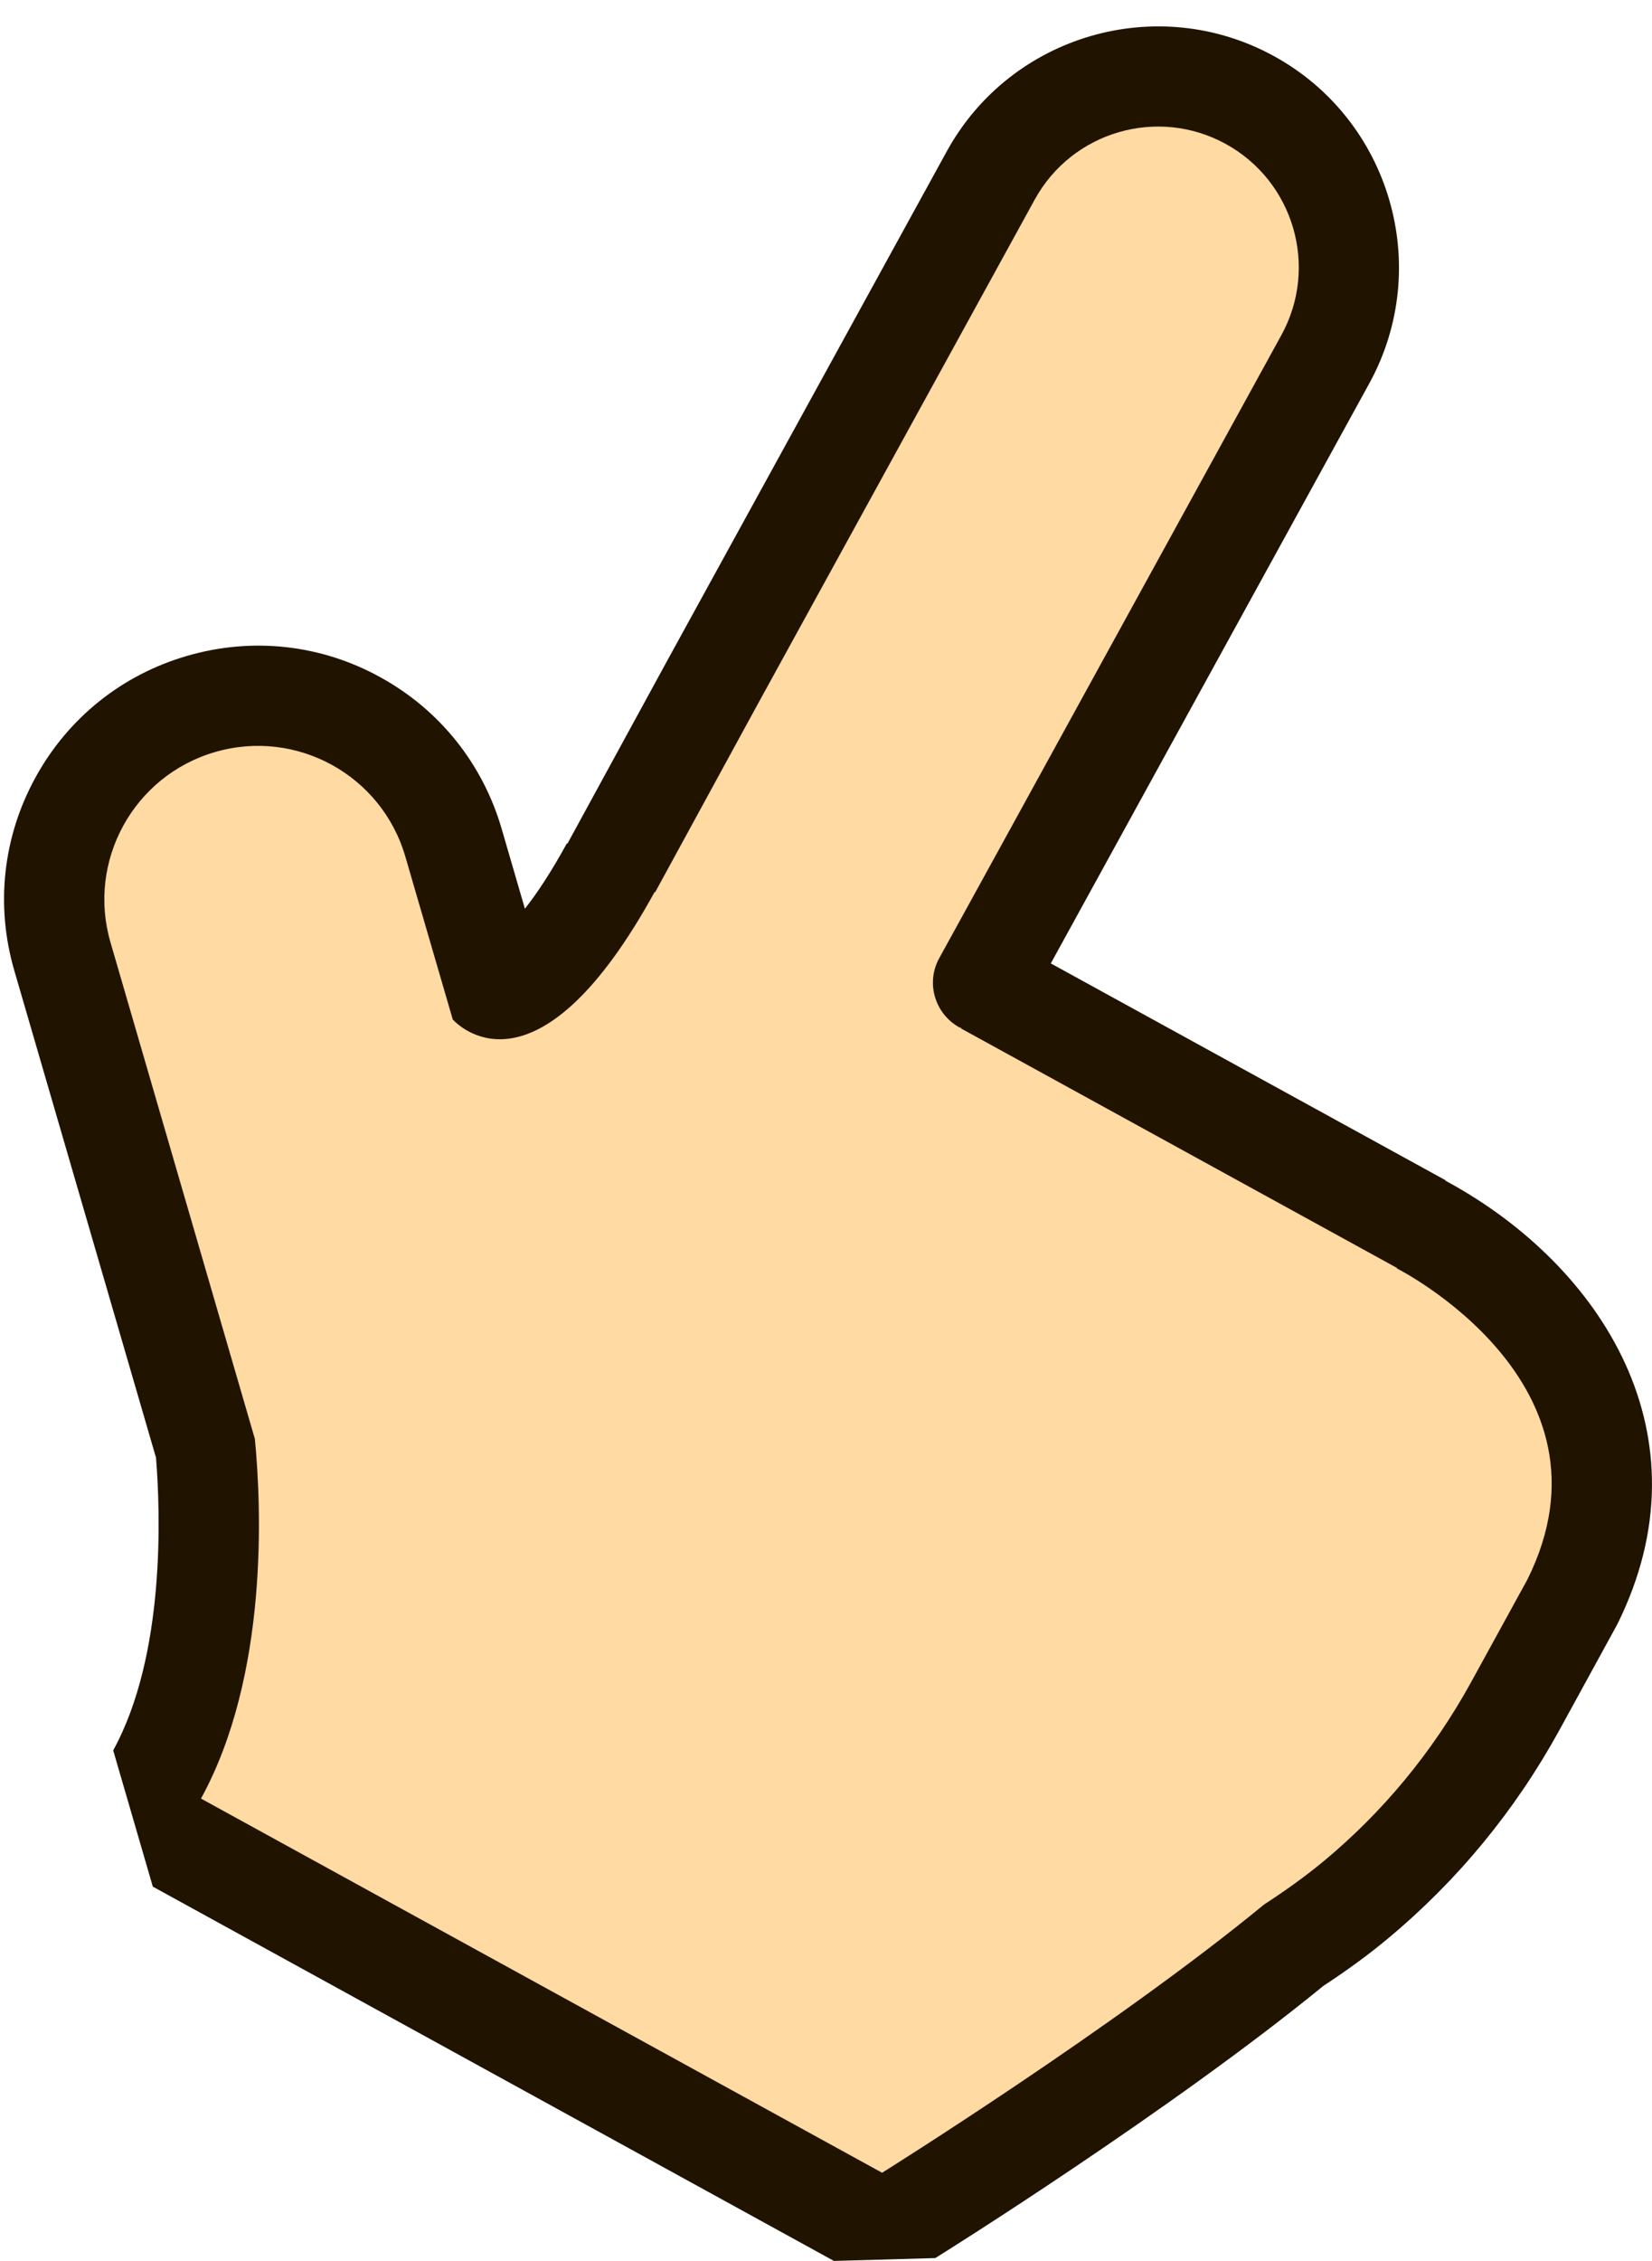 <?xml version="1.0" encoding="utf-8"?><svg xmlns="http://www.w3.org/2000/svg" width="32.952" height="45.075" viewBox="0 0 32.952 45.075"><path fill="#201300" d="M3.048 37.614l-.79-2.716c1.05-1.914.94-4.76.854-5.835L.285 19.35c-.378-1.297-.228-2.666.423-3.85.65-1.186 1.724-2.046 3.022-2.423 1.298-.378 2.667-.23 3.852.423 1.185.65 2.046 1.725 2.424 3.023l.464 1.594c.228-.288.51-.705.837-1.302l.012.004 1.995-3.656 5.572-10.147C20.162.695 23.09-.157 25.413 1.12c2.322 1.274 3.175 4.2 1.9 6.524L20.96 19.208l7.872 4.322v.01l.07.038c3.022 1.66 5.235 5.03 3.356 8.81l-1.16 2.118c-.875 1.59-2.02 2.982-3.405 4.136-.38.318-.805.63-1.294.95-3.038 2.483-7.55 5.31-7.743 5.428l-2.022.057-13.587-7.463z"/><path fill="#FFDAA2" d="M27.858 25.286l.012-.004-8.7-4.777.006-.01c-.012-.006-.024-.004-.037-.01-.493-.272-.676-.89-.404-1.382l1.254-2.28L25.56 6.68c.746-1.358.248-3.063-1.11-3.81-1.357-.745-3.063-.25-3.81 1.108L15.07 14.12l-2.008 3.68v-.024c-2.287 4.164-3.837 2.755-4.03 2.552l-.947-3.25c-.472-1.624-2.172-2.558-3.796-2.084-1.624.472-2.558 2.172-2.085 3.795l2.88 9.9c.13 1.342.278 4.706-1.075 7.17l13.586 7.46s4.646-2.902 7.618-5.347c.415-.27.817-.555 1.2-.873 1.16-.964 2.16-2.16 2.93-3.56l1.123-2.046c1.95-3.92-2.61-6.208-2.61-6.208z"/></svg>